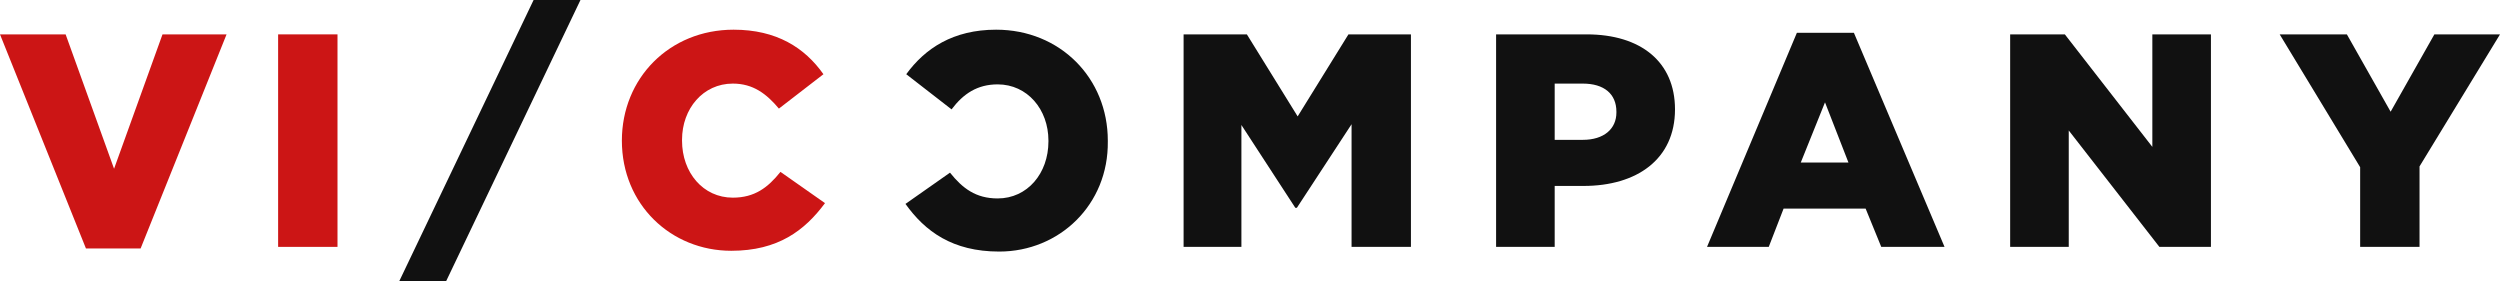 <?xml version="1.0" encoding="utf-8"?>
<!-- Generator: Adobe Illustrator 17.1.0, SVG Export Plug-In . SVG Version: 6.00 Build 0)  -->
<!DOCTYPE svg PUBLIC "-//W3C//DTD SVG 1.1//EN" "http://www.w3.org/Graphics/SVG/1.1/DTD/svg11.dtd">
<svg version="1.1" id="Layer_1" xmlns="http://www.w3.org/2000/svg" xmlns:xlink="http://www.w3.org/1999/xlink" x="0px" y="0px"
	 viewBox="0 0 320 36" enable-background="new 0 0 320 36" xml:space="preserve">
<g>
	<g>
		<path fill="#CC1515" d="M0,4.4h8.4l6.2,17.2l6.2-17.2H29L18,31.8h-7L0,4.4z"/>
		<path fill="#CC1515" d="M35.6,4.4h7.6v27.2h-7.6V4.4z"/>
		<path fill="#CC1515" d="M79.6,18L79.6,18c0-8,6.1-14.2,14.3-14.2c5.5,0,9.1,2.3,11.5,5.7l-5.7,4.4c-1.6-1.9-3.3-3.2-5.9-3.2
			c-3.8,0-6.5,3.2-6.5,7.2V18c0,4.1,2.7,7.3,6.5,7.3c2.8,0,4.5-1.3,6.1-3.3l5.7,4c-2.6,3.5-6,6.1-12,6.1
			C85.9,32.1,79.6,26.2,79.6,18z"/>
	</g>
	<g>
		<path fill="#111111" d="M68.3,0h6L57.1,36h-6L68.3,0z"/>
		<path fill="#111111" d="M127.9,32.2c-6,0-9.5-2.6-12-6.1l5.7-4c1.6,2,3.3,3.3,6.1,3.3c3.8,0,6.5-3.2,6.5-7.3V18
			c0-4-2.7-7.2-6.5-7.2c-2.6,0-4.4,1.2-5.9,3.2L116,9.5c2.4-3.3,6-5.7,11.5-5.7c8.2,0,14.3,6.2,14.3,14.2v0.1
			C141.9,26.2,135.6,32.2,127.9,32.2z"/>
		<path fill="#111111" d="M151.6,4.4h8l6.5,10.5l6.5-10.5h8v27.2H173V15.9l-7,10.7h-0.2L158.9,16v15.6h-7.4V4.4H151.6z"/>
		<path fill="#111111" d="M191.5,4.4h11.6c6.9,0,11.3,3.5,11.3,9.6l0,0c0,6.4-4.9,9.8-11.7,9.8H199v7.8h-7.5V4.4z M202.6,17.9
			c2.7,0,4.3-1.4,4.3-3.5v-0.1c0-2.3-1.6-3.6-4.3-3.6H199v7.2C199,17.9,202.6,17.9,202.6,17.9z"/>
		<path fill="#111111" d="M230,4.2h7.3l11.6,27.4h-8.1l-2-4.9h-10.5l-1.9,4.9h-7.9L230,4.2z M236.6,20.8l-3-7.7l-3.1,7.7H236.6z"/>
		<path fill="#111111" d="M257.3,4.4h7l11.2,14.4V4.4h7.5v27.2h-6.6l-11.6-14.9v14.9h-7.5V4.4z"/>
		<path fill="#111111" d="M302.1,21.4l-10.3-17h8.6l5.6,9.9l5.6-9.9h8.4l-10.3,16.9v10.3h-7.6L302.1,21.4L302.1,21.4z"/>
	</g>
</g>
</svg>
